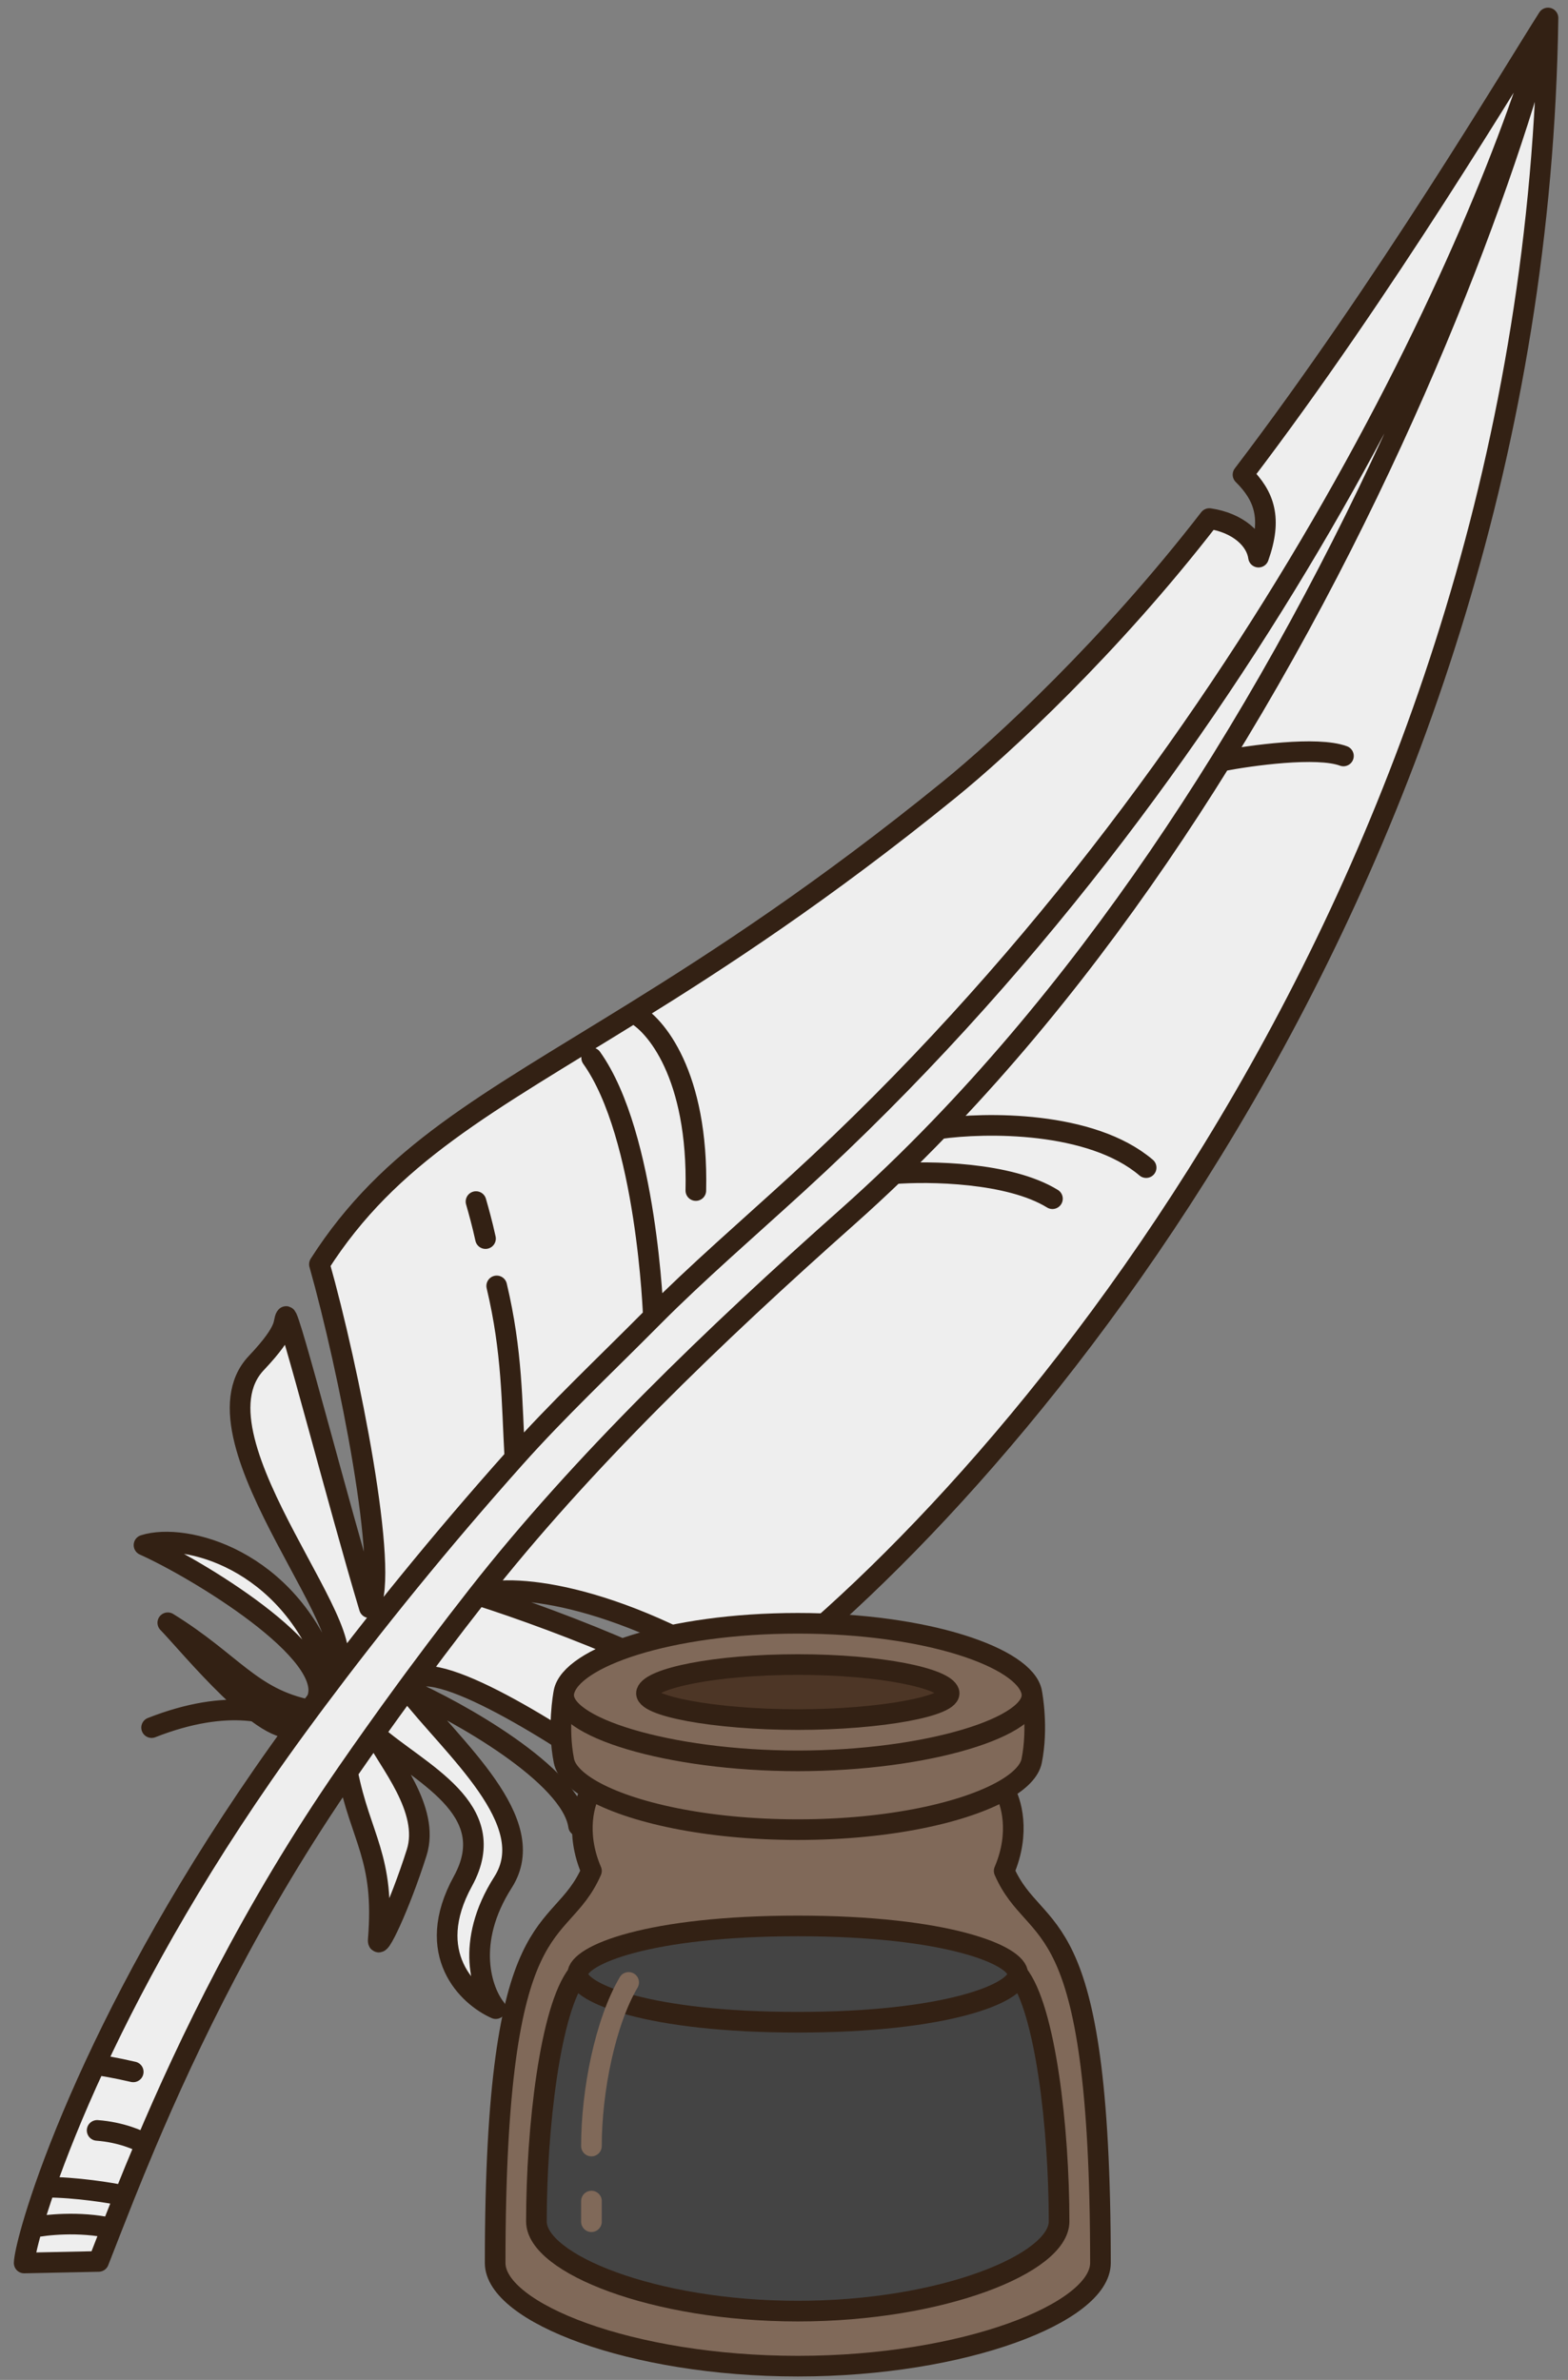 <svg width="114" height="173" viewBox="0 0 114 173" fill="none" xmlns="http://www.w3.org/2000/svg">
<rect x="0" y="0" width="114" height="173" fill="#808080" stroke="none"/>
<g clip-path="url(#clip0_9_10)">
<path d="M26.854 116.864C28.366 114.496 25.347 99.41 23.222 91.9C28.324 83.914 35.374 80.241 46.044 73.628C52.323 69.737 59.855 64.829 68.98 57.425C72.854 54.283 80.733 47.005 87.924 37.696C90 38 91.322 39.215 91.5 40.5C92.5 37.696 91.942 36.062 90.371 34.505C100.711 20.929 110.065 5.191 112.546 1.307C111.661 63.616 73.724 107.89 54.866 122.238C44.417 115.562 36.812 115.089 34.741 115.949C40.553 117.789 52.961 122.541 52.696 124.728C51.194 125.037 47.852 126.585 46.498 130.304C42.361 127.207 32.618 120.787 30.15 121.983C29.956 122.245 29.764 122.507 29.572 122.769C32.944 127.106 39.383 132.426 36.574 136.823C33.764 141.22 35.05 144.781 36.044 146.011C34.038 145.126 30.752 142.035 33.657 136.746C36.561 131.456 30.443 128.882 27.22 126.029C28.207 128.016 31.292 131.527 30.293 134.671C29.044 138.6 27.417 141.997 27.5 141C28 135 26.218 133.657 25.266 128.815C18.307 138.871 13.65 148.626 10.588 155.864C10.021 157.204 9.509 158.459 9.047 159.613C8.71 160.455 8.399 161.244 8.114 161.974C7.763 162.871 7.45 163.679 7.171 164.388L1.758 164.502C1.769 164.151 1.946 163.27 2.33 161.931C2.564 161.115 2.875 160.129 3.272 158.988C4.094 156.629 5.285 153.611 6.925 150.08C10.026 143.404 14.733 134.893 21.596 125.519C20.867 125.846 19.775 125.319 18.581 124.406C16.136 122.536 13.262 119.048 12.199 117.961C16.88 120.848 18.221 123.437 22.488 124.307C22.666 124.068 22.845 123.828 23.024 123.587C24.549 120.178 14.148 113.957 10.47 112.318C13.452 111.366 20.936 113.32 23.882 121.515C27.88 119.901 13.336 104.687 18.63 99.088C21.043 96.536 20.521 96.128 20.791 95.705C21.007 95.367 24.639 109.495 26.854 116.864Z" fill="#EEEEEE"/>
<path d="M112.546 1.307C108.245 17.016 91.115 55.713 58 86C54.517 89.186 50.628 92.552 47.5 95.705M112.546 1.307C111.661 63.616 73.724 107.89 54.866 122.238C44.417 115.562 36.812 115.089 34.741 115.949M112.546 1.307C109.594 12.837 101.747 34.397 88.764 55.331M112.546 1.307C110.065 5.191 100.711 20.929 90.371 34.505C91.942 36.062 92.5 37.696 91.5 40.5C91.322 39.215 90 38 87.924 37.696C80.733 47.005 72.854 54.283 68.98 57.425C59.855 64.829 52.323 69.737 46.044 73.628M27.22 126.029C30.443 128.882 36.561 131.456 33.657 136.746C30.752 142.035 34.038 145.126 36.044 146.011C35.05 144.781 33.764 141.22 36.574 136.823C39.383 132.426 32.944 127.106 29.572 122.769M27.22 126.029C27.987 124.949 28.771 123.861 29.572 122.769M27.22 126.029C28.207 128.016 31.292 131.527 30.293 134.671C29.044 138.6 27.417 141.997 27.5 141C28 135 26.218 133.657 25.266 128.815M27.22 126.029C26.556 126.963 25.904 127.892 25.266 128.815M29.572 122.769C29.764 122.507 29.956 122.245 30.15 121.983M29.572 122.769C33.233 124.365 41.537 129.013 42.065 132.73M34.741 115.949C33.695 117.283 32.672 118.616 31.672 119.943C31.159 120.624 30.651 121.305 30.15 121.983M34.741 115.949C42.311 106.293 51.926 97.059 61.621 88.448C62.767 87.429 63.894 86.386 65.002 85.321M34.741 115.949C40.553 117.789 52.961 122.541 52.696 124.728C51.194 125.037 47.852 126.585 46.498 130.304C42.361 127.207 32.618 120.787 30.15 121.983M25.266 128.815C18.307 138.871 13.65 148.626 10.588 155.864M22.488 124.307C18.221 123.437 16.88 120.848 12.199 117.961C13.78 119.579 19.376 126.517 21.596 125.519M22.488 124.307C22.187 124.713 21.89 125.117 21.596 125.519M22.488 124.307C22.666 124.068 22.845 123.828 23.024 123.587M21.596 125.519C20.114 124.451 16.606 123.388 11.022 125.583M21.596 125.519C14.733 134.893 10.026 143.404 6.925 150.08M37.433 105.97C37.203 101.893 37.255 98.291 36.113 93.475M37.433 105.97C40.561 102.463 43.923 99.311 47.5 95.705M37.433 105.97C31.975 112.089 27.188 118.014 23.024 123.587M47.5 95.705C47.5 95.705 47.047 82.554 43.016 76.898M68.275 82.053C71.624 81.573 79.323 81.465 83.329 84.876M68.275 82.053C67.204 83.163 66.113 84.254 65.002 85.321M68.275 82.053C76.143 73.903 82.966 64.679 88.764 55.331M65.002 85.321C67.532 85.119 73.376 85.2 76.517 87.136M88.764 55.331C90.937 54.909 95.762 54.242 97.674 54.952M46.044 73.628C35.374 80.241 28.324 83.914 23.222 91.9C25.347 99.41 28.366 114.496 26.854 116.864C24.639 109.495 21.007 95.367 20.791 95.705C20.521 96.128 21.043 96.536 18.63 99.088C13.336 104.687 27.88 119.901 23.882 121.515C20.936 113.32 13.452 111.366 10.47 112.318C14.148 113.957 24.549 120.178 23.024 123.587M46.044 73.628C47.639 74.429 50.78 78.132 50.59 86.543M34.607 87.345C34.802 88.024 35.06 88.948 35.298 90.035M9.047 159.613C8.077 159.406 5.564 158.991 3.272 158.988M9.047 159.613C9.509 158.459 10.021 157.204 10.588 155.864M9.047 159.613C8.71 160.455 8.399 161.244 8.114 161.974M3.272 158.988C4.094 156.629 5.285 153.611 6.925 150.08M3.272 158.988C2.875 160.129 2.564 161.115 2.33 161.931M10.588 155.864C10.133 155.583 8.79 154.99 7.062 154.863M6.925 150.08C7.333 150.135 8.455 150.318 9.687 150.608M2.33 161.931C1.946 163.27 1.769 164.151 1.758 164.502L7.171 164.388C7.45 163.679 7.763 162.871 8.114 161.974M2.33 161.931C3.268 161.727 5.738 161.449 8.114 161.974" stroke="#332114" stroke-width="1.5" stroke-linecap="round" stroke-linejoin="round"/>
<g clip-path="url(#clip1_9_10)">
<path d="M47.014 123C47.337 122 51.936 121 58.007 121H58C64.071 121 68.669 122 68.993 123C69.316 124 64.073 125 58.004 125C51.934 125 46.691 124 47.014 123Z" fill="#4D3626"/>
<path d="M58 133C51.336 133 45.819 131.741 43 130.116C42.5 130.91 41.8 133.2 43 136C40.667 141.333 36 138 36 164.5C36 168.09 45.85 172 58 172H58.007C70.157 172 80.007 168.09 80.007 164.5C80.007 138 75.34 141.333 73.007 136C74.207 133.2 73.507 130.91 73.007 130.116C70.188 131.741 64.671 133 58.007 133H58Z" fill="#806959"/>
<path d="M58 128C48.626 128 40.526 125.508 40.998 123.012C40.961 123.2 40.52 125.6 41 128C41.145 128.726 41.847 129.451 43 130.116C45.819 131.741 51.336 133 58 133H58.007C64.671 133 70.188 131.741 73.007 130.116C74.16 129.451 74.862 128.726 75.007 128C75.487 125.6 75.046 123.2 75.009 123.012C75.481 125.508 67.381 128 58.007 128H58Z" fill="#806959"/>
<path fill-rule="evenodd" clip-rule="evenodd" d="M40.998 123.012C40.526 125.508 48.626 128 58 128H58.007C67.381 128 75.481 125.508 75.009 123.012L75.007 123C74.507 120.5 67.396 118 58.007 118H58C48.611 118 41.5 120.5 41 123L40.998 123.012ZM58.007 121C51.936 121 47.337 122 47.014 123C46.691 124 51.934 125 58.004 125C64.073 125 69.316 124 68.993 123C68.669 122 64.071 121 58 121H58.007Z" fill="#806959"/>
<path d="M40.998 123.012C40.526 125.508 48.626 128 58 128H58.007C67.381 128 75.481 125.508 75.009 123.012M40.998 123.012C40.998 123.008 40.999 123.004 41 123M40.998 123.012C40.961 123.2 40.52 125.6 41 128C41.145 128.726 41.847 129.451 43 130.116M40.998 123.012C40.999 123.004 41 123 41 123M40.998 123.012L41 123M41 123C41.5 120.5 48.611 118 58 118H58.007C67.396 118 74.507 120.5 75.007 123M43 130.116C45.819 131.741 51.336 133 58 133H58.007C64.671 133 70.188 131.741 73.007 130.116M43 130.116C42.5 130.91 41.8 133.2 43 136C40.667 141.333 36 138 36 164.5C36 168.09 45.85 172 58 172H58.007C70.157 172 80.007 168.09 80.007 164.5C80.007 138 75.34 141.333 73.007 136C74.207 133.2 73.507 130.91 73.007 130.116M75.009 123.012C75.009 123.008 75.008 123.004 75.007 123M75.009 123.012C75.046 123.2 75.487 125.6 75.007 128C74.862 128.726 74.16 129.451 73.007 130.116M75.009 123.012C75.008 123.004 75.007 123 75.007 123M75.009 123.012L75.007 123M58.004 125H58.007H58H58.004ZM58.004 125C51.934 125 46.691 124 47.014 123C47.337 122 51.936 121 58.007 121H58C64.071 121 68.669 122 68.993 123C69.316 124 64.073 125 58.004 125Z" stroke="#332114" stroke-width="1.5" stroke-linecap="round" stroke-linejoin="round"/>
<path d="M39 161.481C39 164.529 47.505 168 57.997 168H58.003C68.495 168 77 164.529 77 161.481C77 154.727 76 146 74 143.5C74 144.881 68.837 147 58 147C47.163 147 42 144.881 42 143.5C40 146 39 154.73 39 161.481Z" fill="#444444"/>
<path d="M58 147C68.837 147 74 144.881 74 143.5C74 142.119 68.837 140 58 140C47.163 140 42 142.119 42 143.5C42 144.881 47.163 147 58 147Z" fill="#444444"/>
<path d="M74 143.5C76 146 77 154.727 77 161.481C77 164.529 68.495 168 58.003 168H57.997C47.505 168 39 164.529 39 161.481C39 154.73 40 146 42 143.5M74 143.5C74 144.881 68.837 147 58 147C47.163 147 42 144.881 42 143.5M74 143.5C74 142.119 68.837 140 58 140C47.163 140 42 142.119 42 143.5" stroke="#332114" stroke-width="1.5" stroke-linecap="round" stroke-linejoin="round"/>
<path d="M45.706 144.106C44 147 43 152 43 156M43 160L43 161.5" stroke="#806959" stroke-width="1.5" stroke-linecap="round"/>
</g>
</g>
<defs>
<clipPath id="clip0_9_10">
<rect width="114" height="173" fill="white"/>
</clipPath>
<clipPath id="clip1_9_10">
<rect width="46" height="56" fill="white" transform="translate(35 117)"/>
</clipPath>
</defs>
</svg>
